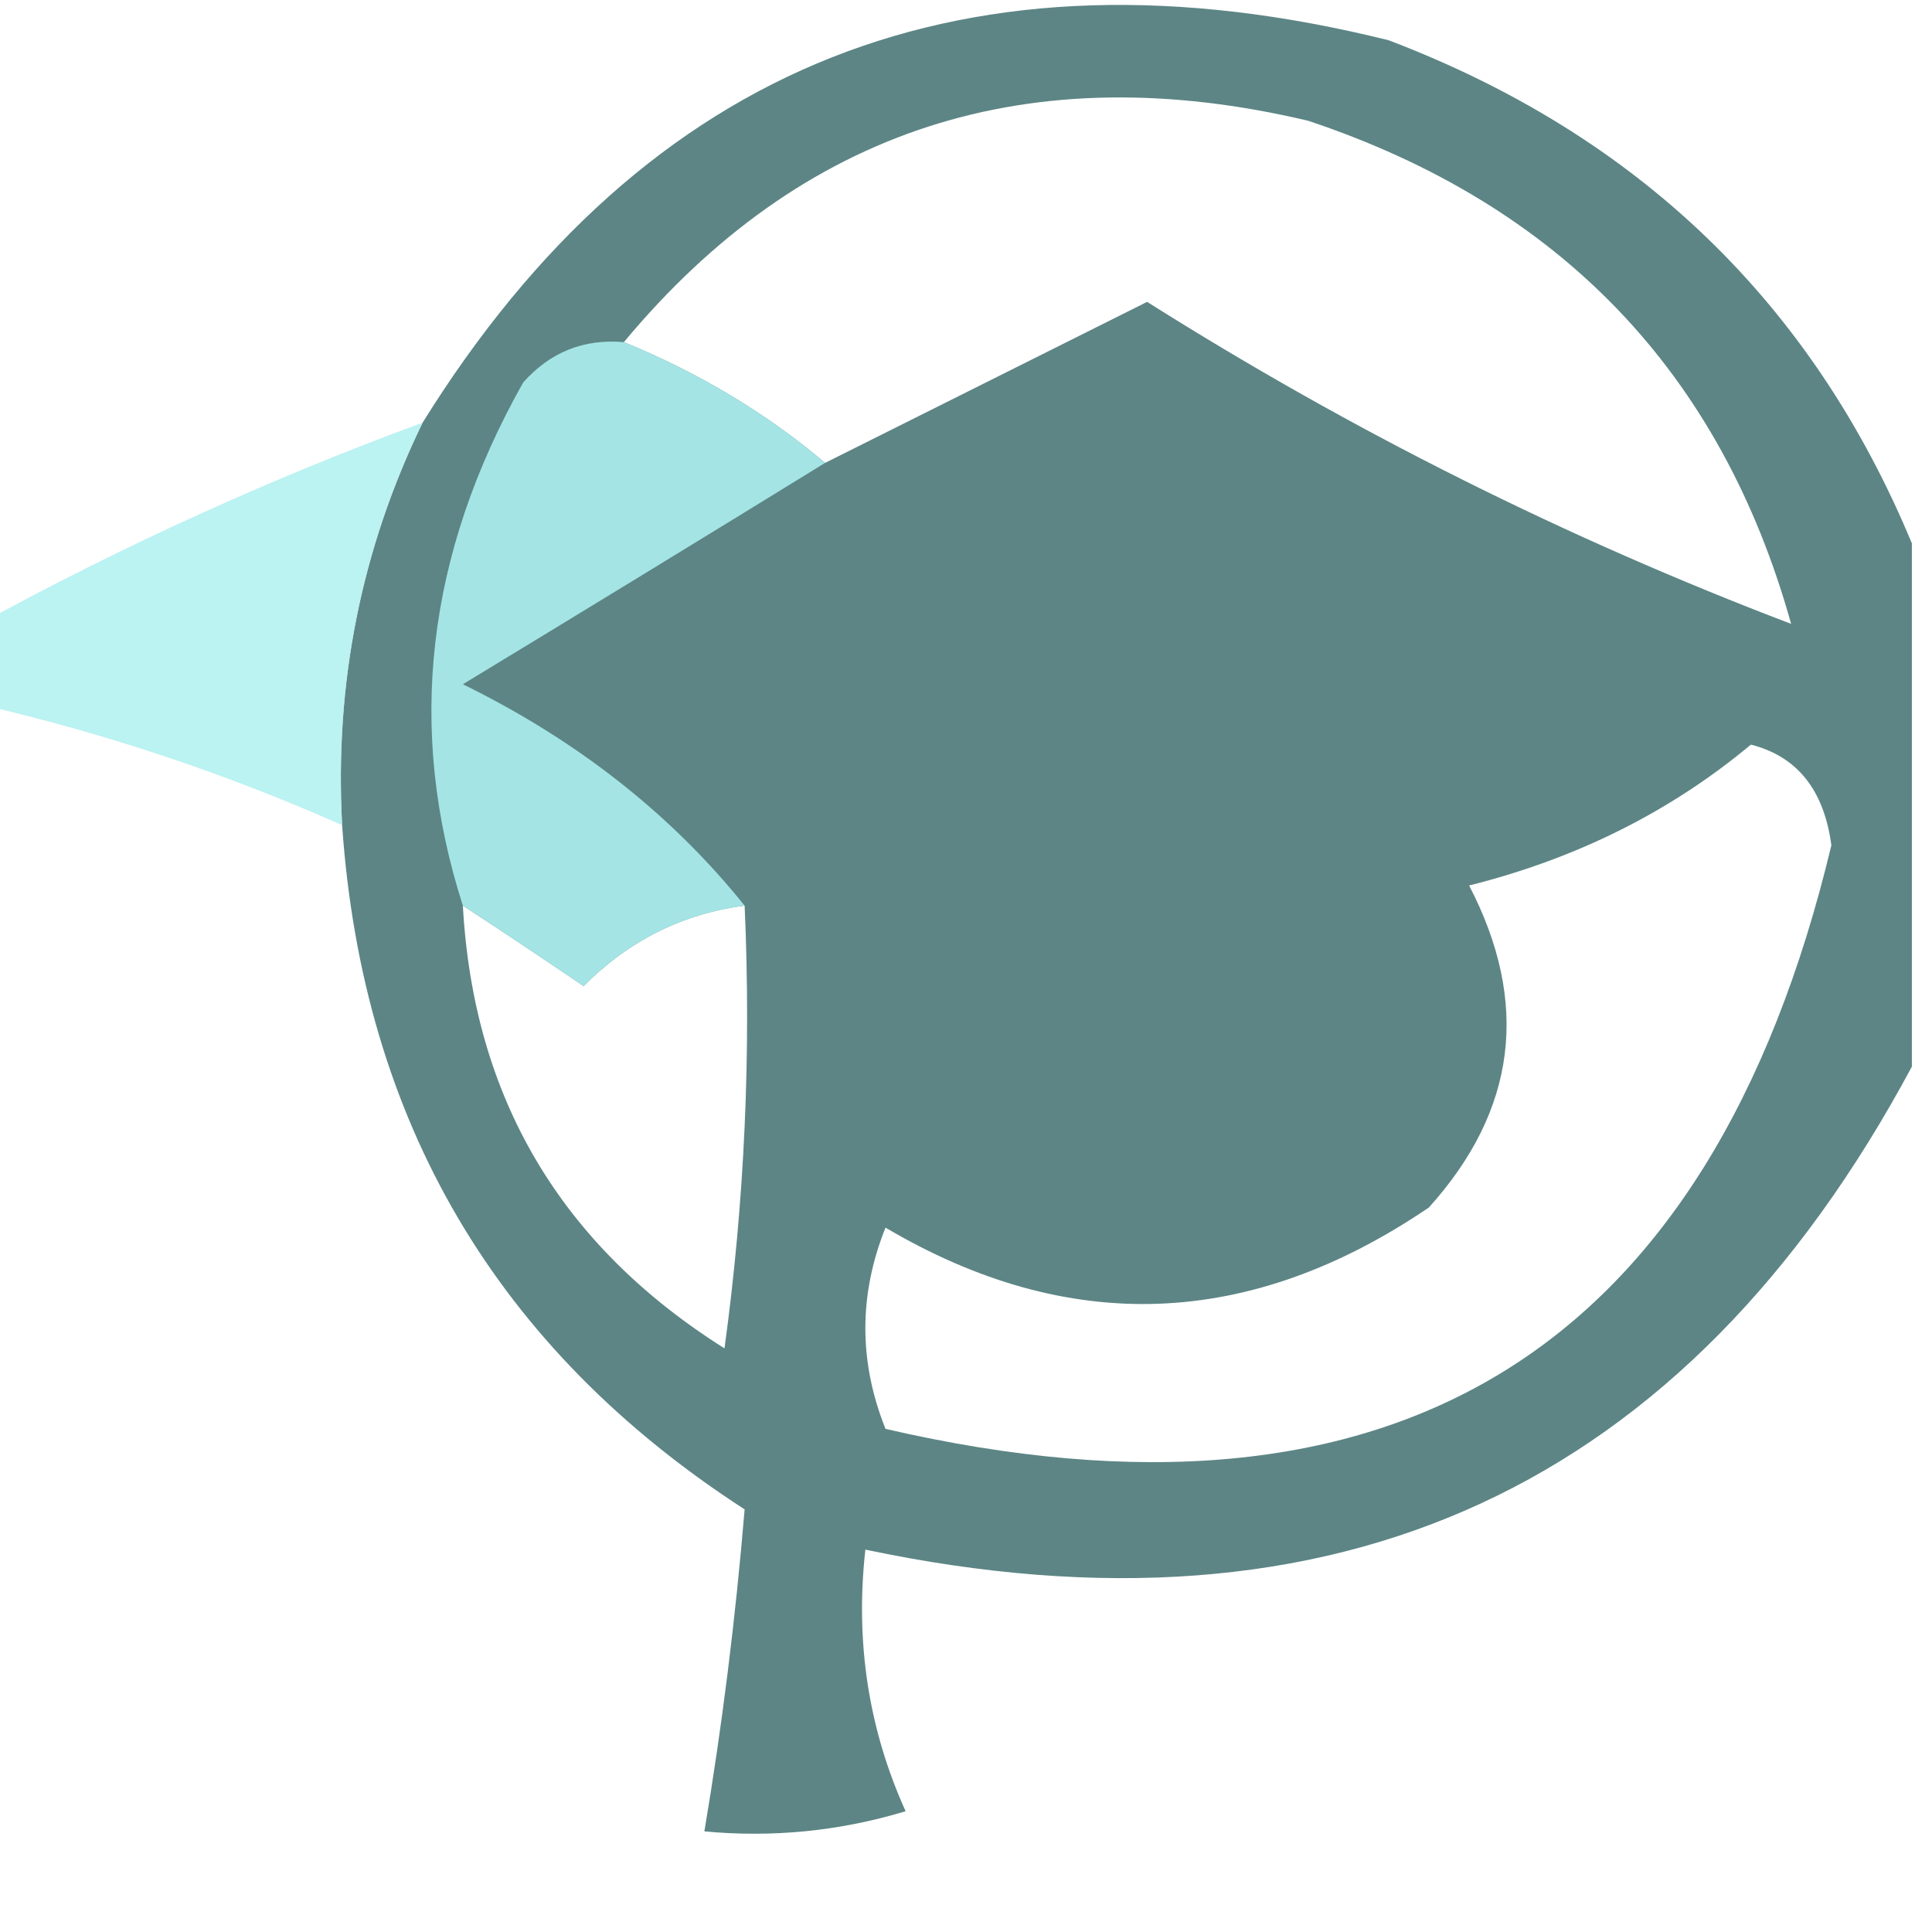 <?xml version="1.0" encoding="UTF-8"?>
<!DOCTYPE svg PUBLIC "-//W3C//DTD SVG 1.1//EN" "http://www.w3.org/Graphics/SVG/1.1/DTD/svg11.dtd">
<svg xmlns="http://www.w3.org/2000/svg" version="1.1" width="48px" height="48px" style="shape-rendering:geometricPrecision; text-rendering:geometricPrecision; image-rendering:optimizeQuality; fill-rule:evenodd; clip-rule:evenodd" xmlns:xlink="http://www.w3.org/1999/xlink">
<g><path style="opacity:0.788" fill="#326565" d="M 47.5,13.5 C 47.5,17.833 47.5,22.167 47.5,26.5C 41.884,36.973 33.217,40.973 21.5,38.5C 21.244,40.792 21.577,42.959 22.5,45C 20.866,45.493 19.199,45.66 17.5,45.5C 17.94,42.891 18.273,40.224 18.5,37.5C 12.34,33.516 9.007,27.849 8.5,20.5C 8.31,16.968 8.977,13.635 10.5,10.5C 16.051,1.569 24.051,-1.597 34.5,1C 40.685,3.353 45.018,7.52 47.5,13.5 Z M 44.5,15.5 C 38.91,13.372 33.577,10.705 28.5,7.5C 25.807,8.847 23.14,10.18 20.5,11.5C 19.035,10.263 17.368,9.263 15.5,8.5C 19.913,3.196 25.579,1.363 32.5,3C 38.757,5.088 42.757,9.255 44.5,15.5 Z M 43.5,18.5 C 44.649,18.791 45.316,19.624 45.5,21C 42.489,33.591 34.656,38.424 22,35.5C 21.333,33.833 21.333,32.167 22,30.5C 26.553,33.188 31.053,33.021 35.5,30C 37.68,27.582 38.014,24.916 36.5,22C 39.174,21.33 41.507,20.163 43.5,18.5 Z M 11.5,22.5 C 12.482,23.141 13.482,23.808 14.5,24.5C 15.622,23.37 16.956,22.703 18.5,22.5C 18.665,26.182 18.499,29.848 18,33.5C 13.928,30.935 11.761,27.268 11.5,22.5 Z"/></g>
<g><path style="opacity:0.796" fill="#aaefef" d="M 10.5,10.5 C 8.977,13.635 8.31,16.968 8.5,20.5C 5.594,19.213 2.594,18.213 -0.5,17.5C -0.5,16.833 -0.5,16.167 -0.5,15.5C 3.043,13.562 6.71,11.895 10.5,10.5 Z"/></g>
<g><path style="opacity:0.892" fill="#adefef" d="M 15.5,8.5 C 17.368,9.263 19.035,10.263 20.5,11.5C 17.564,13.308 14.564,15.141 11.5,17C 14.336,18.391 16.669,20.224 18.5,22.5C 16.956,22.703 15.622,23.37 14.5,24.5C 13.482,23.808 12.482,23.141 11.5,22.5C 10.088,18.111 10.588,13.778 13,9.5C 13.671,8.748 14.504,8.414 15.5,8.5 Z"/></g>
</svg>
